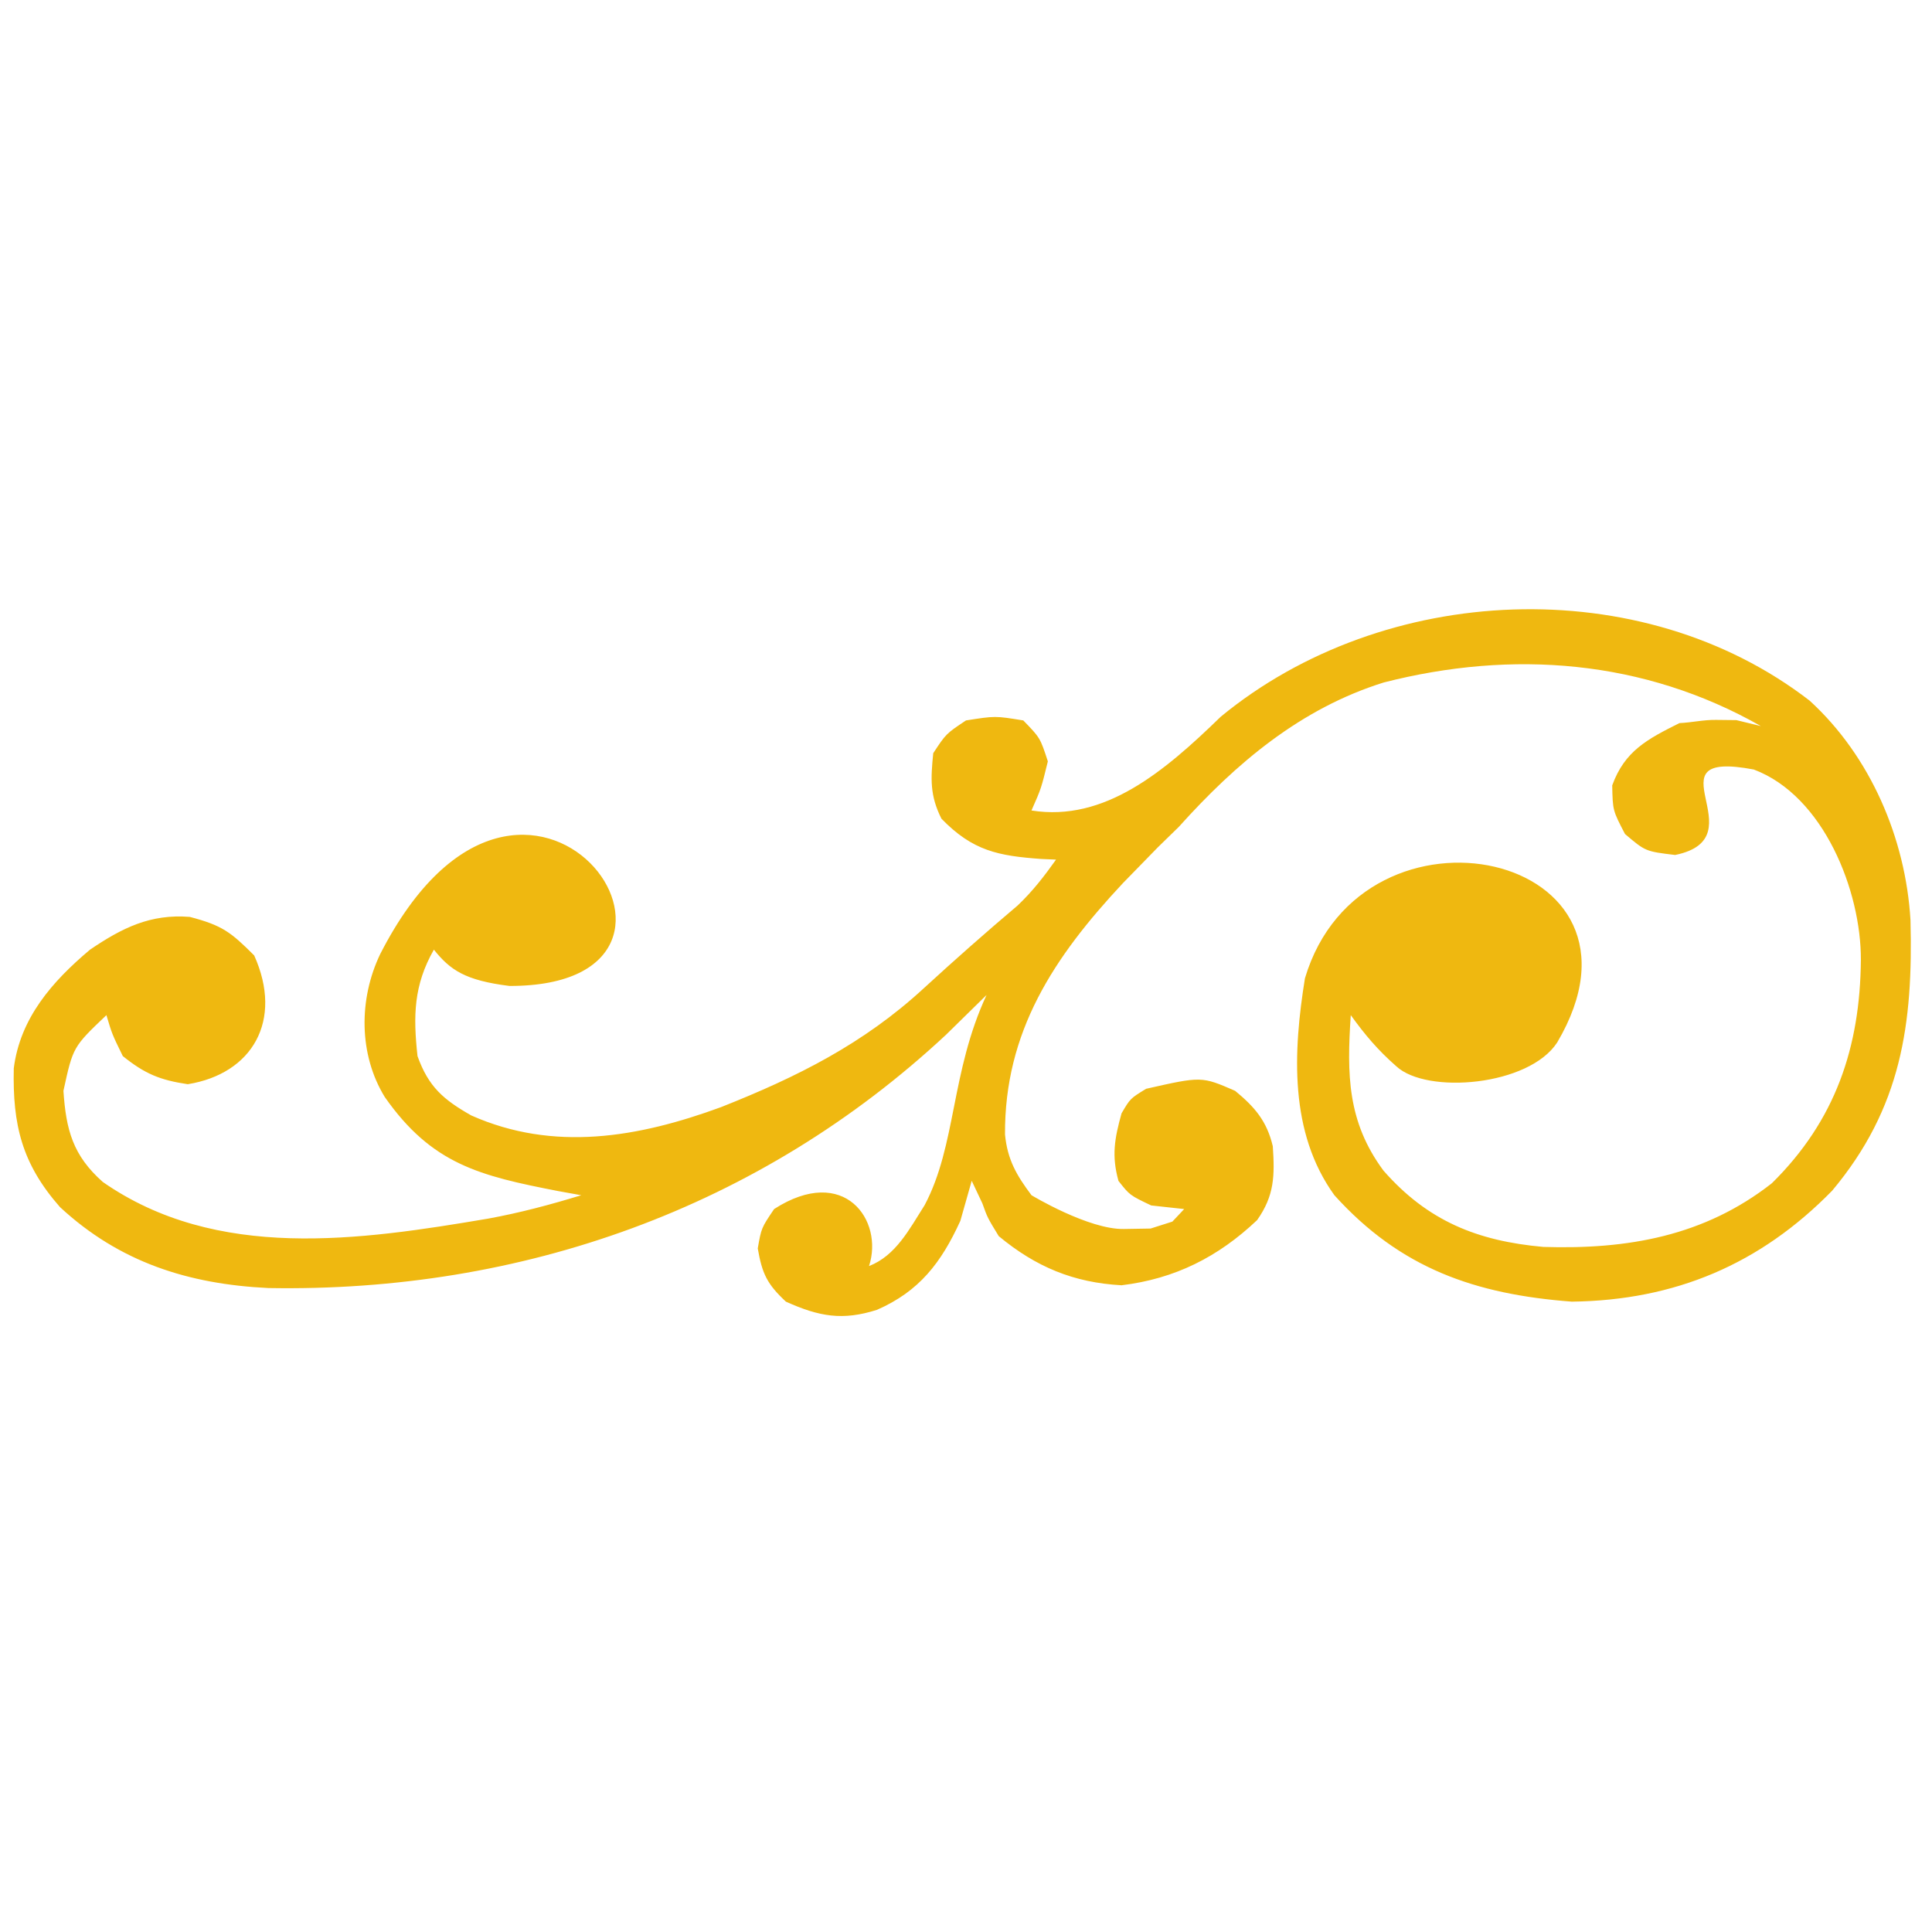 <?xml version="1.0" encoding="UTF-8" standalone="no"?>
<svg
   version="1.1"
   width="236"
   height="236"
   id="svg1"
   sodipodi:docname="arabesque.svg"
   inkscape:version="1.4.2 (ebf0e940d0, 2025-05-08)"
   xmlns:inkscape="http://www.inkscape.org/namespaces/inkscape"
   xmlns:sodipodi="http://sodipodi.sourceforge.net/DTD/sodipodi-0.dtd"
   xmlns="http://www.w3.org/2000/svg"
   xmlns:svg="http://www.w3.org/2000/svg">
  <defs
     id="defs1" />
  <sodipodi:namedview
     id="namedview1"
     pagecolor="#505050"
     bordercolor="#eeeeee"
     borderopacity="1"
     inkscape:showpageshadow="0"
     inkscape:pageopacity="0"
     inkscape:pagecheckerboard="0"
     inkscape:deskcolor="#505050"
     inkscape:zoom="2.4209419"
     inkscape:cx="40.067051"
     inkscape:cy="65.263856"
     inkscape:window-width="1920"
     inkscape:window-height="1017"
     inkscape:window-x="0"
     inkscape:window-y="0"
     inkscape:window-maximized="1"
     inkscape:current-layer="svg1" />
  <path
     d="M 0,0 C 7.418,6.779 11.715,16.817 12.309,26.789 12.641,39.509 11.2,49.746 2.75,59.844 c -8.811,9.016 -19.232,13.405 -31.812,13.562 -11.818,-0.895 -20.944,-4.07 -29,-13 -5.537,-7.667 -5.046,-17.509 -3.598,-26.496 7.023,-23.548 44.511,-15.393 30.816,7.832 -3.451,5.329 -15.937,6.371 -19.656,2.914 -2.255,-1.98 -3.823,-3.837 -5.562,-6.25 -0.479,7.237 -0.431,13.022 4,19 5.399,6.155 11.474,8.594 19.523,9.316 10.277,0.323 19.658,-1.304 27.918,-7.781 C 3.139,51.298 6.16,42.329 6.25,31.656 6.284,23.278 1.733,11.629 -6.827,8.406 -20.104,5.888 -6.08,16.728 -16.438,18.844 c -3.625,-0.438 -3.625,-0.438 -6.125,-2.562 -1.5,-2.875 -1.5,-2.875 -1.562,-5.938 1.522,-4.208 4.289,-5.649 8.209,-7.609 1.54,-0.07 2.937,-0.413 4.479,-0.391 l 2.477,0.027 2.994,0.729 C -20.25,-5.018 -36.284,-6.256 -52.03,-2.228 -62.166,0.933 -70.072,7.618 -77.062,15.406 l -2.562,2.5 -2.438,2.5 -1.832,1.879 c -8.462,9.044 -14.476,18.169 -14.402,30.711 0.298,3.066 1.402,4.967 3.234,7.41 0,0 6.988,4.22 11.312,4.125 l 3.238,-0.055 2.656,-0.845 1.446,-1.535 -4.027,-0.44 c -2.625,-1.25 -2.625,-1.25 -4,-3 -0.858,-3.089 -0.475,-5.177 0.375,-8.25 1.062,-1.812 1.062,-1.812 3,-3 6.779,-1.531 6.779,-1.531 10.875,0.25 2.4,1.976 3.875,3.693 4.602,6.766 0.239,3.594 0.206,6.016 -1.914,9.023 -4.758,4.509 -10.037,7.172 -16.562,7.961 -5.856,-0.321 -10.463,-2.238 -15,-6 -1.375,-2.25 -1.375,-2.25 -2,-4 l -1.303,-2.762 -1.385,4.887 c -2.341,5.128 -5.02,8.612 -10.188,10.875 -4.202,1.342 -7.069,0.829 -11.125,-1 -2.308,-2.159 -2.895,-3.4 -3.438,-6.5 0.438,-2.5 0.438,-2.5 2,-4.812 8.575,-5.51 13.418,1.395 11.592,6.965 3.263,-1.271 4.891,-4.442 6.794,-7.442 3.888,-7.332 3.173,-16.224 7.562,-25.669 l -4.952,4.858 c -22.762,21.211 -51.873,31.49 -82.789,30.938 -9.737,-0.475 -18.166,-3.138 -25.441,-9.887 -4.662,-5.306 -5.798,-10.055 -5.645,-16.953 0.778,-6.135 4.687,-10.603 9.316,-14.496 3.926,-2.66 7.368,-4.382 12.188,-4 3.959,1.039 4.993,1.838 7.863,4.708 3.574,7.953 -0.221,14.454 -8.113,15.73 -3.41,-0.508 -5.252,-1.275 -7.938,-3.438 -1.312,-2.688 -1.312,-2.688 -2,-5 -4.082,3.885 -4.082,3.885 -5.25,9.25 0.317,4.752 1.147,7.889 4.809,11.129 13.922,9.696 31.385,7.136 47.094,4.473 3.872,-0.709 7.585,-1.699 11.348,-2.852 l -2.852,-0.516 c -9.556,-1.86 -15.393,-3.263 -21.148,-11.484 -3.185,-5.197 -3.198,-11.95 -0.554,-17.465 17.869,-34.938 45.202,3.953 15.789,3.899 -5.41,-0.675 -7.235,-1.934 -9.235,-4.434 -2.476,4.35 -2.536,8.096 -2,13 1.338,3.762 3.186,5.333 6.562,7.25 10.083,4.483 20.413,2.699 30.53,-1.019 9.251,-3.667 17.388,-7.719 24.782,-14.543 3.75,-3.439 7.548,-6.797 11.434,-10.082 1.819,-1.726 3.243,-3.564 4.691,-5.605 l -1.793,-0.078 c -5.257,-0.377 -8.385,-0.98 -12.207,-4.922 -1.42,-2.841 -1.315,-4.855 -1,-8 1.562,-2.375 1.562,-2.375 4,-4 3.562,-0.562 3.562,-0.562 7,0 2.062,2.125 2.062,2.125 3,5 -0.812,3.312 -0.812,3.312 -2,6 C -86.117,14.835 -78.809,8.629 -71.941,1.953 -52.029,-14.44 -20.603,-15.921 0,0 Z"
     fill="#040404"
     transform="translate(221.062,85.594)"
     id="path1"
     sodipodi:nodetypes="ccccccccccccccccccccccccccccccccccccccccccccccccccccccccccccccccccccccccccccccccccccc"
     style="fill:#efb810;fill-opacity:1" />
</svg>
